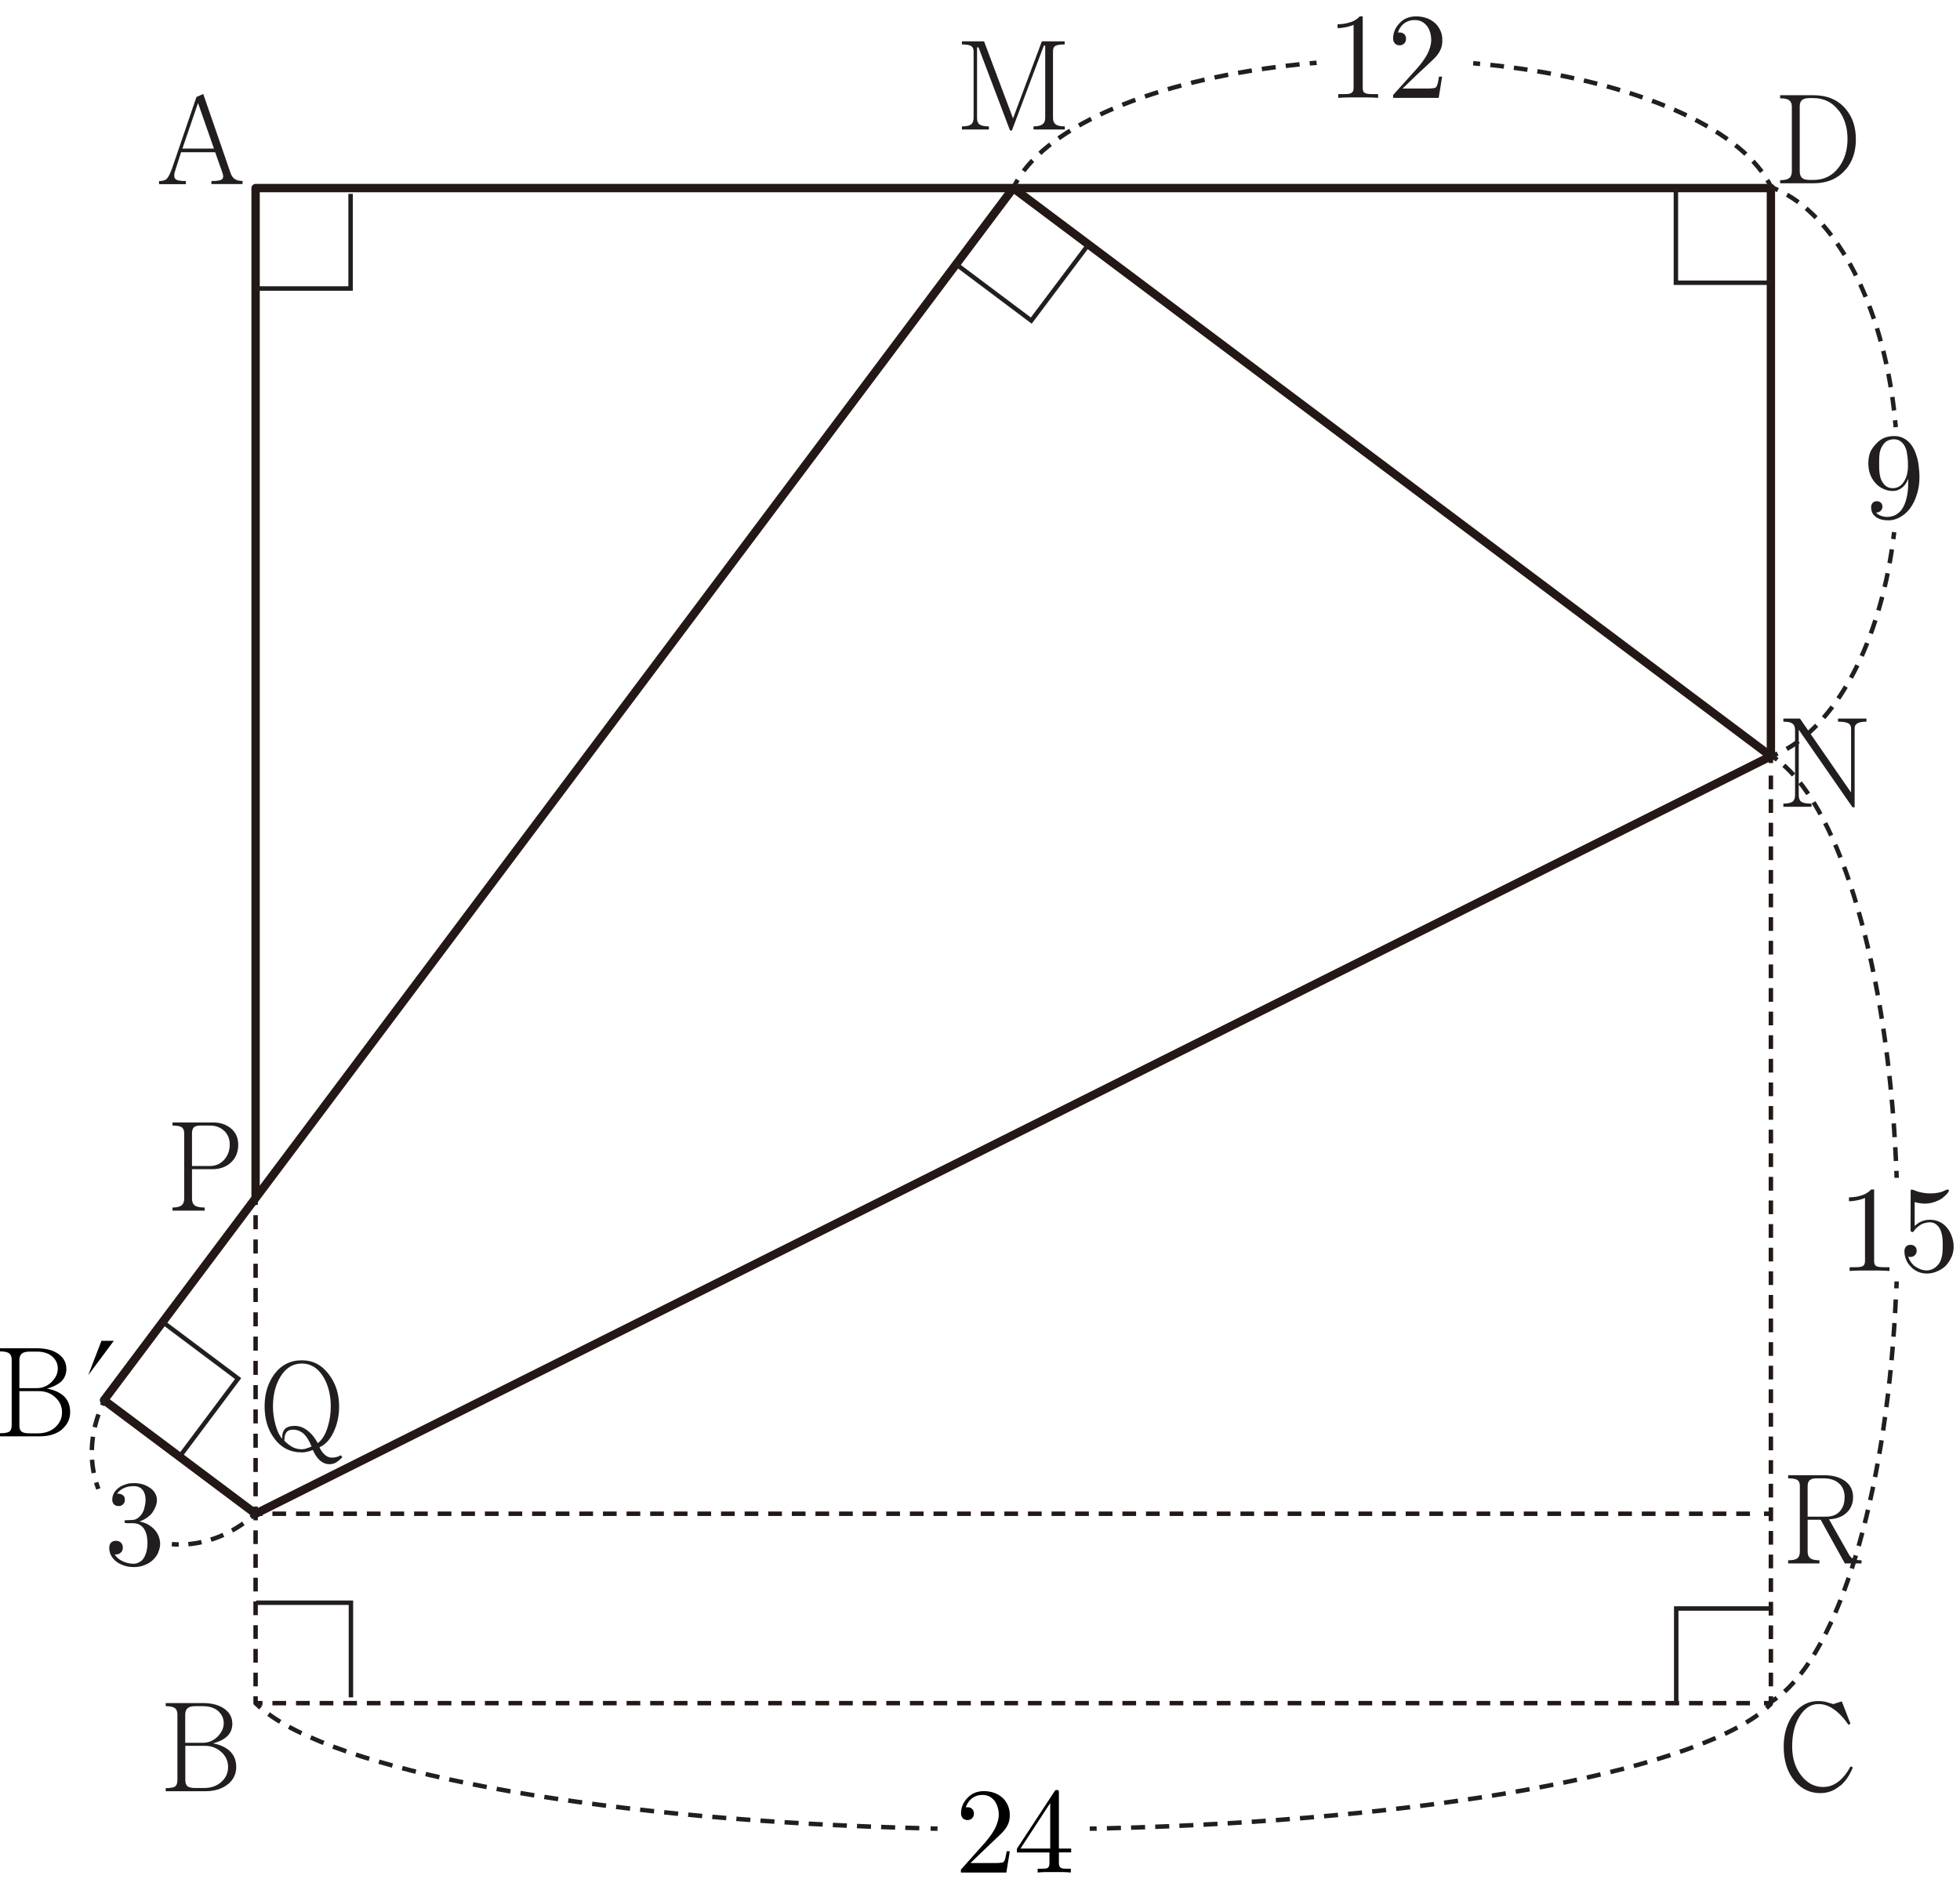 <?xml version="1.0" encoding="UTF-8"?>
<svg id="_레이어_1" data-name="레이어 1" xmlns="http://www.w3.org/2000/svg" width="175.99" height="170.37" viewBox="0 0 175.99 170.37">
  <g>
    <line x1="22.95" y1="135.94" x2="23.57" y2="135.94" fill="none" stroke="#231815" stroke-miterlimit="10" stroke-width=".4"/>
    <line x1="24.46" y1="135.94" x2="157.95" y2="135.94" fill="none" stroke="#231815" stroke-dasharray="1.23 .89" stroke-miterlimit="10" stroke-width=".4"/>
    <line x1="158.39" y1="135.94" x2="159.01" y2="135.94" fill="none" stroke="#231815" stroke-miterlimit="10" stroke-width=".4"/>
  </g>
  <path d="M165.65,140.4l-2.17-3.92h-1.17v2.87c0,.27.08.47.24.59.16.12.43.18.82.18v.28h-2.81v-.28c.4,0,.67-.06.83-.18.14-.11.22-.31.22-.59v-5.92c0-.24-.07-.42-.22-.52-.16-.1-.44-.15-.83-.15v-.28h3.21c.83,0,1.48.19,1.95.56.45.35.67.82.67,1.41,0,.54-.18,1-.53,1.35-.39.39-.93.61-1.63.64l1.8,3.18c.11.19.25.33.43.4.15.06.38.1.69.1v.28h-1.5ZM165.12,133.21c-.34-.3-.8-.45-1.39-.45h-.62c-.27,0-.46.05-.59.15-.14.11-.21.28-.21.52v2.77h1.67c.56,0,.99-.18,1.28-.55.25-.31.37-.71.37-1.2,0-.53-.17-.94-.51-1.24Z" fill="#221e1f"/>
  <g>
    <line x1="22.95" y1="107.59" x2="22.95" y2="108.21" fill="none" stroke="#231815" stroke-linejoin="round" stroke-width=".4"/>
    <line x1="22.95" y1="109.13" x2="22.95" y2="134.84" fill="none" stroke="#231815" stroke-dasharray="1.26 .92" stroke-linejoin="round" stroke-width=".4"/>
    <line x1="22.95" y1="135.29" x2="22.95" y2="135.91" fill="none" stroke="#231815" stroke-linejoin="round" stroke-width=".4"/>
  </g>
  <polyline points="159.01 67.91 159.01 16.89 22.95 16.89 22.95 107.59" fill="none" stroke="#231815" stroke-linejoin="round" stroke-width=".75"/>
  <g>
    <line x1="22.95" y1="135.91" x2="22.95" y2="136.53" fill="none" stroke="#231815" stroke-linejoin="round" stroke-width=".4"/>
    <line x1="22.95" y1="137.43" x2="22.95" y2="151.88" fill="none" stroke="#231815" stroke-dasharray="1.23 .9" stroke-linejoin="round" stroke-width=".4"/>
    <polyline points="22.95 152.33 22.95 152.95 23.57 152.95" fill="none" stroke="#231815" stroke-linejoin="round" stroke-width=".4"/>
    <line x1="24.46" y1="152.95" x2="157.95" y2="152.95" fill="none" stroke="#231815" stroke-dasharray="1.23 .89" stroke-linejoin="round" stroke-width=".4"/>
    <polyline points="158.39 152.95 159.01 152.95 159.01 152.33" fill="none" stroke="#231815" stroke-linejoin="round" stroke-width=".4"/>
    <line x1="159.01" y1="151.44" x2="159.01" y2="68.98" fill="none" stroke="#231815" stroke-dasharray="1.23 .89" stroke-linejoin="round" stroke-width=".4"/>
    <line x1="159.01" y1="68.53" x2="159.01" y2="67.91" fill="none" stroke="#231815" stroke-linejoin="round" stroke-width=".4"/>
  </g>
  <polygon points="9.34 125.74 90.98 16.89 159.01 67.91 22.95 135.94 9.34 125.74" fill="none" stroke="#231815" stroke-linejoin="round" stroke-width=".75"/>
  <path d="M18.98,16.54v-.28c.48,0,.79-.05.93-.14.15-.11.17-.31.06-.61l-.65-1.84h-3.06l-.51,1.59c-.14.4-.14.67,0,.81.13.13.44.19.94.19v.28h-2.41v-.28c.31,0,.54-.06.68-.19.15-.14.31-.46.49-.95l2.19-6.41.61-.27,2.43,7.03c.09.29.23.5.4.61.17.11.4.17.7.17v.28h-2.81ZM17.78,9.25l-1.4,4.09h2.83l-1.43-4.09Z" fill="#221e1f"/>
  <path d="M20.51,160.19c-.51.44-1.21.67-2.09.67h-3.54v-.28c.42,0,.7-.05.83-.14.14-.09.22-.29.22-.58v-5.88c0-.27-.07-.47-.22-.58-.16-.12-.44-.18-.83-.18v-.28h3.33c.82,0,1.47.18,1.96.53.46.34.69.78.69,1.33,0,.41-.13.76-.38,1.04-.29.32-.74.56-1.35.72.72.14,1.25.41,1.6.79.32.35.48.8.48,1.34,0,.59-.23,1.1-.69,1.5ZM19.65,153.71c-.35-.33-.83-.49-1.45-.49h-.65c-.32,0-.56.06-.7.18-.14.12-.22.32-.22.58v2.53h1.57c.53,0,.98-.19,1.36-.58.35-.36.53-.76.53-1.19,0-.39-.15-.73-.44-1.02ZM19.89,157.36c-.41-.39-.92-.58-1.51-.58h-1.74v3.07c0,.29.07.48.22.58.12.09.36.14.7.14h.75c.67,0,1.21-.2,1.61-.59.38-.36.56-.79.56-1.3s-.19-.95-.58-1.32Z" fill="#221e1f"/>
  <path d="M165.25,160.34c-.52.46-1.12.69-1.81.69-.91,0-1.67-.36-2.29-1.08-.66-.78-.99-1.81-.99-3.1,0-1.14.29-2.1.86-2.89.59-.8,1.34-1.2,2.24-1.2.21,0,.42.02.63.06.13.04.34.1.64.19l.06.03.79-.25.77,2-.17.11c-.35-.51-.7-.91-1.07-1.21-.53-.44-1.07-.66-1.62-.66-.68,0-1.24.36-1.7,1.09-.45.72-.67,1.63-.67,2.73,0,1.03.27,1.9.81,2.59.53.69,1.19,1.04,1.98,1.04.47,0,.9-.15,1.3-.44.43-.31.81-.78,1.15-1.41l.21.09c-.28.69-.64,1.23-1.09,1.62Z" fill="#221e1f"/>
  <path d="M165.73,15.21c-.68.83-1.66,1.25-2.92,1.25h-2.97v-.28c.38,0,.65-.06.81-.18.16-.12.24-.33.24-.62v-5.81c0-.26-.08-.45-.24-.57-.17-.12-.44-.17-.81-.17v-.28h2.97c1.26,0,2.23.41,2.92,1.24.61.72.91,1.62.91,2.72s-.3,2-.91,2.72ZM165.12,9.96c-.57-.77-1.34-1.15-2.3-1.15h-.33c-.31,0-.54.06-.68.17-.14.12-.21.31-.21.57v5.81c0,.29.07.49.21.62.14.12.36.18.68.18h.33c.97,0,1.73-.38,2.3-1.15.51-.69.77-1.53.77-2.54s-.26-1.84-.77-2.53Z" fill="#221e1f"/>
  <path d="M92.8,11.63v-.28c.39,0,.66-.07.82-.2.15-.11.23-.3.23-.56v-6.5h-.12l-2.87,7.63h-.17l-2.83-7.47h-.13v6.34c0,.28.07.47.22.58.16.12.44.18.84.18v.28h-2.42v-.28c.4,0,.67-.06.83-.18.14-.11.22-.3.22-.58v-6c0-.22-.08-.38-.24-.47-.15-.09-.42-.13-.81-.13v-.28h1.99l2.6,6.92,2.59-6.92h2.05v.28c-.42,0-.71.05-.86.14-.13.09-.19.24-.19.46v6c0,.26.07.44.22.56.16.14.44.2.84.2v.28h-2.8Z" fill="#221e1f"/>
  <path d="M166.78,64.96c-.17.09-.25.24-.25.45v7.09h-.19l-4.83-6.97v5.88c0,.28.08.48.23.59.17.11.47.17.92.17v.28h-2.53v-.28c.38,0,.65-.06.81-.17.16-.11.24-.31.24-.59v-5.84c0-.29-.08-.48-.24-.59-.16-.12-.43-.17-.81-.17v-.28h1.49l4.59,6.64v-5.76c0-.21-.09-.37-.26-.46-.18-.09-.48-.14-.91-.14v-.28h2.55v.28c-.37,0-.64.05-.81.15Z" fill="#221e1f"/>
  <path d="M20.7,104.43c-.42.38-.98.57-1.66.57h-1.8v2.64c0,.28.08.48.23.6.17.14.48.2.91.2v.28h-2.89v-.28c.39,0,.66-.07.82-.2.15-.12.23-.32.23-.6v-5.85c0-.27-.08-.46-.23-.56-.15-.1-.42-.15-.82-.15v-.28h3.64c.63,0,1.16.17,1.59.52.45.37.67.86.67,1.47,0,.69-.23,1.23-.68,1.63ZM20.17,101.6c-.33-.34-.77-.52-1.31-.52h-.85c-.28,0-.48.05-.59.15-.12.11-.18.29-.18.56v2.92h1.62c.54,0,.98-.21,1.32-.62.3-.37.45-.81.45-1.3s-.15-.87-.45-1.19Z" fill="#221e1f"/>
  <g>
    <path d="M5.62,128.33c-.51.44-1.2.66-2.08.66H0v-.28c.42,0,.69-.05.83-.14.14-.09.22-.29.22-.58v-5.87c0-.27-.07-.46-.22-.58-.16-.12-.44-.18-.83-.18v-.28h3.32c.82,0,1.47.18,1.95.53.46.34.69.78.69,1.33,0,.41-.13.75-.38,1.04-.29.31-.74.55-1.35.72.72.14,1.25.4,1.6.78.32.35.47.8.47,1.34,0,.59-.23,1.09-.69,1.5ZM4.75,121.87c-.35-.33-.83-.49-1.44-.49h-.65c-.32,0-.56.06-.7.18-.14.12-.22.31-.22.58v2.52h1.56c.52,0,.98-.19,1.36-.58.35-.36.53-.75.53-1.19,0-.39-.15-.73-.44-1.02ZM4.99,125.51c-.41-.39-.91-.58-1.51-.58h-1.74v3.07c0,.29.07.48.22.58.12.09.36.14.7.14h.74c.67,0,1.2-.2,1.61-.59.37-.36.56-.79.56-1.3s-.19-.95-.58-1.32Z"/>
    <path d="M9.12,120.41h1.1l-2.3,3.09,1.19-3.09Z"/>
  </g>
  <polyline points="23 143.93 31.51 143.93 31.51 152.43" fill="none" stroke="#221e1f" stroke-miterlimit="10" stroke-width=".4"/>
  <polyline points="159.01 144.45 150.51 144.45 150.51 152.95" fill="none" stroke="#221e1f" stroke-miterlimit="10" stroke-width=".4"/>
  <polyline points="22.98 25.91 31.48 25.91 31.48 17.41" fill="none" stroke="#221e1f" stroke-miterlimit="10" stroke-width=".4"/>
  <polyline points="158.99 25.39 150.48 25.39 150.48 16.89" fill="none" stroke="#221e1f" stroke-miterlimit="10" stroke-width=".4"/>
  <polyline points="97.71 21.99 92.6 28.79 85.8 23.69" fill="none" stroke="#221e1f" stroke-miterlimit="10" stroke-width=".4"/>
  <polyline points="14.58 118.7 21.38 123.8 16.28 130.61" fill="none" stroke="#221e1f" stroke-miterlimit="10" stroke-width=".4"/>
  <path d="M30.67,130.94c-.2.19-.36.32-.48.39-.19.11-.39.16-.62.16-.32,0-.62-.13-.89-.38-.23-.22-.43-.52-.59-.9-.17.07-.34.13-.53.17-.17.04-.32.05-.47.05-1.04,0-1.87-.43-2.49-1.29-.56-.77-.84-1.72-.84-2.84s.28-2.06.84-2.85c.63-.86,1.46-1.29,2.49-1.29s1.82.43,2.46,1.29c.6.8.9,1.75.9,2.85,0,.77-.14,1.49-.43,2.16-.32.75-.77,1.26-1.33,1.51.1.24.24.45.42.62.21.21.43.31.67.31.16,0,.29-.01.4-.04.13-.03.27-.09.43-.17l.13.17-.08.06ZM29.03,123.65c-.48-.8-1.13-1.2-1.93-1.2s-1.45.4-1.93,1.2c-.44.73-.66,1.62-.66,2.67,0,.51.07,1.03.21,1.57.16.61.37,1.05.63,1.32-.04-.44.07-.76.32-.96.19-.14.46-.2.82-.2.32,0,.65.1.97.31.41.27.77.68,1.07,1.24.4-.29.7-.79.91-1.5.17-.57.26-1.16.26-1.77,0-1.05-.22-1.93-.66-2.67ZM27.14,128.66c-.24-.18-.51-.27-.81-.27-.22,0-.38.04-.49.12-.21.15-.31.44-.31.87.27.28.54.48.81.61.24.11.49.16.76.16.14,0,.28-.02.43-.08.14-.04.29-.1.44-.17-.23-.59-.51-1-.83-1.25Z" fill="#221e1f"/>
  <g>
    <path d="M8.83,133.71c-.07-.19-.14-.39-.2-.58" fill="none" stroke="#221e1f" stroke-miterlimit="10" stroke-width=".4"/>
    <path d="M8.42,132.28c-.36-1.81-.17-3.79.58-5.68" fill="none" stroke="#221e1f" stroke-dasharray="1.2 .87" stroke-miterlimit="10" stroke-width=".4"/>
    <path d="M9.17,126.2c.08-.19.17-.37.27-.56" fill="none" stroke="#221e1f" stroke-miterlimit="10" stroke-width=".4"/>
  </g>
  <g>
    <path d="M23,135.87c-.15.14-.31.28-.47.41" fill="none" stroke="#221e1f" stroke-miterlimit="10" stroke-width=".4"/>
    <path d="M21.85,136.81c-1.65,1.17-3.53,1.82-5.37,1.89" fill="none" stroke="#221e1f" stroke-dasharray="1.2 .87" stroke-miterlimit="10" stroke-width=".4"/>
    <path d="M16.05,138.7c-.21,0-.41-.01-.62-.03" fill="none" stroke="#221e1f" stroke-miterlimit="10" stroke-width=".4"/>
  </g>
  <path d="M14.22,139.41c-.12.26-.28.48-.49.68-.22.21-.49.37-.79.48-.29.11-.59.16-.91.16-.16,0-.31-.01-.44-.03-.14-.02-.28-.05-.4-.09-.4-.12-.73-.31-.97-.58-.27-.29-.41-.63-.41-1.02,0-.2.05-.36.15-.47.11-.11.26-.17.46-.17.18,0,.33.06.44.17.12.12.17.27.17.45,0,.2-.07.36-.22.47-.14.11-.31.16-.51.13.13.24.36.45.7.61.32.15.66.23.99.23.15,0,.29-.03.43-.1.14-.06.26-.14.37-.25.16-.19.27-.42.35-.7.06-.23.1-.49.1-.77,0-.15,0-.28-.02-.4-.01-.13-.03-.24-.05-.34-.09-.35-.23-.62-.42-.79-.21-.19-.48-.29-.81-.29h-.52c-.07,0-.13,0-.16-.02-.05-.02-.08-.06-.08-.12s.01-.1.04-.12c.02,0,.06-.01.12-.01.09,0,.2,0,.31-.01.12,0,.24-.01.35-.02.21-.04.4-.15.58-.34.16-.17.27-.37.35-.59.04-.18.08-.33.1-.44.03-.16.04-.3.04-.44,0-.2-.03-.38-.08-.53-.06-.19-.16-.34-.28-.45-.1-.09-.22-.16-.35-.19-.11-.04-.23-.05-.37-.05-.12,0-.25.01-.38.03-.12.02-.25.05-.38.1-.15.06-.29.13-.41.23-.13.09-.23.2-.3.32h.18c.17.03.29.09.38.17.09.09.13.21.13.38s-.05.3-.16.4c-.1.11-.23.16-.4.16-.18,0-.32-.05-.42-.16-.1-.11-.15-.24-.15-.41,0-.33.12-.62.36-.88.21-.22.48-.39.82-.49.12-.04.24-.08.38-.1.13-.01.27-.02.41-.02.25,0,.5.03.74.1.25.07.46.18.66.31s.35.29.46.47c.12.2.18.41.18.63,0,.21-.04.42-.13.62-.07.19-.18.37-.31.56-.14.17-.31.32-.51.45-.19.13-.39.23-.61.31.38.06.72.21,1.03.44.31.23.54.52.69.88.04.11.06.22.09.32.03.12.04.24.04.34,0,.27-.06.54-.18.8Z" fill="#221e1f"/>
  <g>
    <path d="M170.22,38.36c-.02-.21-.04-.41-.06-.62" fill="none" stroke="#221e1f" stroke-miterlimit="10" stroke-width=".4"/>
    <path d="M170.07,36.86c-1.11-9.46-5.01-17.01-10.03-19.6" fill="none" stroke="#221e1f" stroke-dasharray="1.22 .89" stroke-miterlimit="10" stroke-width=".4"/>
    <path d="M159.64,17.07c-.19-.09-.38-.17-.57-.24" fill="none" stroke="#221e1f" stroke-miterlimit="10" stroke-width=".4"/>
  </g>
  <g>
    <path d="M159.04,67.91c.19-.07.38-.15.57-.24" fill="none" stroke="#221e1f" stroke-miterlimit="10" stroke-width=".4"/>
    <path d="M160.43,67.26c4.66-2.67,8.29-9.64,9.51-18.39" fill="none" stroke="#221e1f" stroke-dasharray="1.26 .92" stroke-miterlimit="10" stroke-width=".4"/>
    <path d="M170,48.41c.03-.2.05-.41.08-.62" fill="none" stroke="#221e1f" stroke-miterlimit="10" stroke-width=".4"/>
  </g>
  <g>
    <path d="M170.3,105.77c0-.21-.01-.41-.02-.62" fill="none" stroke="#221e1f" stroke-miterlimit="10" stroke-width=".4"/>
    <path d="M170.24,104.26c-.79-17.27-4.92-31.28-10.32-35.75" fill="none" stroke="#221e1f" stroke-dasharray="1.24 .9" stroke-miterlimit="10" stroke-width=".4"/>
    <path d="M159.58,68.23c-.17-.13-.34-.24-.51-.35" fill="none" stroke="#221e1f" stroke-miterlimit="10" stroke-width=".4"/>
  </g>
  <g>
    <path d="M159.04,152.82c.17-.11.34-.22.51-.35" fill="none" stroke="#221e1f" stroke-miterlimit="10" stroke-width=".4"/>
    <path d="M160.24,151.91c5.28-4.78,9.27-18.7,10.01-35.76" fill="none" stroke="#221e1f" stroke-dasharray="1.23 .89" stroke-miterlimit="10" stroke-width=".4"/>
    <path d="M170.28,115.7c0-.21.02-.41.02-.62" fill="none" stroke="#221e1f" stroke-miterlimit="10" stroke-width=".4"/>
  </g>
  <g>
    <path d="M118.22,5.64c-.21.02-.41.03-.62.05" fill="none" stroke="#221e1f" stroke-miterlimit="10" stroke-width=".4"/>
    <path d="M116.69,5.78c-12.14,1.23-21.76,5.07-25.07,9.98" fill="none" stroke="#221e1f" stroke-dasharray="1.25 .91" stroke-miterlimit="10" stroke-width=".4"/>
    <path d="M91.38,16.15c-.11.18-.21.36-.3.54" fill="none" stroke="#221e1f" stroke-miterlimit="10" stroke-width=".4"/>
  </g>
  <g>
    <path d="M158.99,16.71c-.09-.18-.19-.36-.3-.54" fill="none" stroke="#221e1f" stroke-miterlimit="10" stroke-width=".4"/>
    <path d="M158.19,15.42c-3.52-4.75-12.98-8.45-24.84-9.64" fill="none" stroke="#221e1f" stroke-dasharray="1.23 .9" stroke-miterlimit="10" stroke-width=".4"/>
    <path d="M132.9,5.74c-.21-.02-.41-.04-.62-.06" fill="none" stroke="#221e1f" stroke-miterlimit="10" stroke-width=".4"/>
  </g>
  <path d="M172.13,44.35c-.14.5-.36.95-.65,1.34-.25.32-.53.56-.85.74-.35.2-.7.3-1.07.3-.44,0-.8-.09-1.07-.27-.32-.21-.48-.51-.48-.91,0-.16.05-.29.14-.39.09-.1.22-.15.37-.15.18,0,.32.07.42.2.09.13.11.28.06.46-.04.11-.11.2-.22.27-.09.06-.21.09-.33.09.09.11.22.2.39.27.14.06.31.1.49.12.28.01.53-.03.75-.12.22-.09.42-.24.61-.45.24-.31.42-.71.52-1.2.09-.38.13-.81.13-1.3v-.35c-.13.33-.3.59-.52.77-.25.21-.53.32-.86.32-.3,0-.59-.06-.86-.19-.27-.12-.5-.29-.7-.52-.22-.24-.38-.51-.49-.82-.1-.29-.15-.6-.15-.92,0-.37.05-.7.15-.98.11-.27.29-.54.55-.81.22-.24.46-.41.73-.53.27-.11.57-.16.9-.16.29,0,.57.06.83.19.25.13.47.31.66.55.11.14.21.31.3.49.09.19.17.41.24.64.07.23.13.5.16.81.04.31.07.65.07,1.02,0,.52-.07,1.01-.21,1.47ZM171.28,41.06c-.04-.32-.08-.57-.14-.74-.09-.26-.23-.47-.4-.62-.19-.17-.41-.25-.66-.25-.27,0-.5.06-.69.18-.16.11-.3.28-.42.5-.11.19-.18.41-.21.68-.02.16-.03.39-.03.71v.13s0,.05,0,.05c0,.33.01.57.03.73.03.28.09.52.18.71.12.23.25.4.4.51.17.13.37.19.62.19.45,0,.8-.23,1.05-.68.21-.37.31-.81.31-1.3,0-.29-.01-.56-.04-.81Z" fill="#221e1f"/>
  <g>
    <path d="M168.75,114.1h-1.78c-.33,0-.63.02-.89.04v-.34h.53c.31,0,.51-.03.61-.08.16-.07.24-.22.24-.45v-5.69c-.17.08-.37.14-.59.19-.19.04-.4.08-.61.1h-.24v-.34c.06,0,.12,0,.16-.01.06,0,.13,0,.2-.01.19-.01.37-.05.56-.1.18-.04.35-.1.53-.18.1-.06.2-.12.29-.18.09-.07.18-.15.26-.23h.26v6.45c0,.24.08.39.24.45.1.05.31.08.62.08h.52v.34c-.27-.02-.56-.04-.89-.04Z" fill="#221e1f"/>
    <path d="M175.23,112.87c-.12.29-.3.56-.53.81-.22.21-.48.38-.78.5-.3.13-.6.19-.92.19-.29,0-.55-.06-.8-.17-.25-.11-.46-.26-.65-.47-.18-.19-.32-.4-.41-.63s-.14-.48-.14-.73c0-.17.05-.31.14-.42.1-.11.24-.16.41-.16.16,0,.29.05.39.14.11.1.16.23.16.4s-.06.29-.17.4c-.11.1-.23.15-.38.15-.05,0-.09,0-.11-.01-.04,0-.07-.01-.09-.02.04.16.11.32.22.47.09.14.21.27.36.39.16.11.32.2.5.27.18.07.37.11.56.11.25,0,.47-.07.68-.2.2-.13.37-.3.5-.52.11-.19.18-.43.23-.73.03-.21.04-.47.04-.79s-.01-.53-.03-.7c-.03-.26-.09-.48-.17-.68-.09-.21-.22-.38-.37-.5-.17-.14-.36-.2-.57-.2-.19,0-.37.03-.53.08-.2.06-.39.17-.56.32-.09.06-.16.13-.22.2-.04.04-.07.09-.11.15-.03.04-.05.07-.07.09-.02.02-.05.03-.09.03-.08,0-.13-.03-.15-.08-.01-.03-.02-.08-.02-.16v-.04s.01-3.26.01-3.26c0-.14,0-.22.02-.25.03-.03.1-.03.23.01.22.1.46.18.71.23.24.05.5.08.76.08.2,0,.36,0,.49-.02.17-.02.35-.06.56-.11l.37-.16.18-.06s.06.01.09.03c.02.03.03.06.02.1-.04.1-.12.22-.25.35-.07.07-.17.15-.29.25v.02c-.25.17-.5.29-.77.38-.27.09-.55.14-.83.14-.16,0-.32-.01-.47-.04-.17-.02-.32-.05-.46-.1v2.15c.11-.1.21-.18.31-.25.11-.08.22-.14.33-.17.12-.05.24-.09.37-.11.12-.02.25-.03.39-.03.29,0,.56.06.82.18.26.12.49.3.68.53.2.24.34.5.44.8.11.29.16.59.16.9s-.06.64-.19.95Z" fill="#221e1f"/>
  </g>
  <g>
    <path d="M122.83,8.75h-1.78c-.33,0-.63.02-.89.04v-.34h.53c.31,0,.51-.02.61-.08.16-.07.24-.22.24-.45V2.23c-.17.08-.37.14-.59.19-.19.04-.4.08-.61.1h-.24v-.34c.06,0,.12,0,.16-.01.06,0,.13,0,.2-.01.19-.01.37-.05.56-.1.18-.04.35-.1.53-.18.1-.06.2-.12.29-.18.09-.07.18-.15.26-.23h.26v6.45c0,.24.08.39.24.45.1.05.31.08.62.08h.52v.34c-.27-.02-.56-.04-.89-.04Z" fill="#221e1f"/>
    <path d="M129.2,8.79h-4.11v-.26l2.25-2.5c.17-.2.31-.38.43-.55.14-.2.27-.4.38-.6.11-.21.19-.42.25-.62.07-.23.11-.45.11-.66,0-.24-.03-.46-.09-.66-.06-.22-.15-.42-.27-.58-.14-.19-.31-.33-.51-.43-.19-.09-.39-.13-.62-.13-.36,0-.67.1-.94.3-.26.2-.45.47-.56.82h.14c.17-.01.31.04.42.14.12.11.17.25.17.43,0,.16-.05.29-.16.41-.12.11-.25.17-.41.17-.19,0-.33-.06-.44-.18-.1-.11-.15-.26-.15-.44,0-.25.05-.5.15-.74.1-.23.24-.43.41-.61.19-.22.42-.38.68-.48.25-.1.53-.15.82-.15.32,0,.62.05.9.14.3.1.56.25.79.45.22.2.38.43.5.7.12.26.17.54.17.85,0,.29-.04.54-.13.77-.09.22-.22.44-.41.67-.17.19-.38.39-.61.6-.12.12-.32.31-.61.57l-.63.59-1.18,1.14h2.04c.22,0,.38,0,.51-.01.23-.01.37-.04.42-.08.07-.06.13-.18.18-.35.02-.09.05-.24.09-.45l.03-.18h.28l-.31,1.92Z" fill="#221e1f"/>
  </g>
  <g>
    <path d="M97.85,164.22c.21,0,.41,0,.62-.01" fill="none" stroke="#221e1f" stroke-miterlimit="10" stroke-width=".4"/>
    <path d="M99.39,164.19c28.58-.7,51.81-4.94,58.88-10.51" fill="none" stroke="#221e1f" stroke-dasharray="1.26 .91" stroke-miterlimit="10" stroke-width=".4"/>
    <path d="M158.61,153.39c.16-.14.31-.28.45-.42" fill="none" stroke="#221e1f" stroke-miterlimit="10" stroke-width=".4"/>
  </g>
  <g>
    <path d="M22.95,152.95c.14.14.29.28.45.42" fill="none" stroke="#221e1f" stroke-miterlimit="10" stroke-width=".4"/>
    <path d="M24.11,153.93c7.49,5.47,30.65,9.6,58.98,10.26" fill="none" stroke="#221e1f" stroke-dasharray="1.26 .91" stroke-miterlimit="10" stroke-width=".4"/>
    <path d="M83.56,164.21c.21,0,.41,0,.62.01" fill="none" stroke="#221e1f" stroke-miterlimit="10" stroke-width=".4"/>
  </g>
  <g>
    <path d="M90.35,168.16h-4.07v-.26l2.23-2.5c.16-.2.31-.38.43-.55.14-.2.27-.4.38-.6.11-.21.19-.42.25-.62.07-.23.11-.45.11-.65,0-.24-.03-.45-.09-.65-.06-.22-.15-.41-.27-.58-.14-.19-.31-.33-.5-.43-.19-.09-.39-.13-.61-.13-.36,0-.67.1-.93.3-.26.2-.44.47-.56.81h.14c.17-.01.31.04.42.14.11.11.17.25.17.43,0,.16-.05.29-.16.41-.11.11-.25.17-.41.17-.19,0-.33-.06-.44-.18-.1-.11-.15-.26-.15-.44,0-.25.05-.5.15-.74.1-.23.24-.43.41-.61.19-.21.42-.38.68-.48.25-.1.52-.15.81-.15.31,0,.61.05.89.14.29.1.55.25.78.45.21.2.38.43.49.7.11.26.17.54.17.85,0,.29-.04.54-.13.77-.09.22-.22.44-.41.66-.17.19-.37.39-.6.6-.12.12-.32.31-.6.57l-.62.59-1.17,1.13h2.03c.21,0,.38,0,.5-.01.23-.01.37-.04.42-.07.07-.06.13-.18.18-.35.02-.09.05-.24.09-.45l.03-.18h.28l-.31,1.92Z"/>
    <path d="M95.08,166.35v.95c0,.23.06.38.18.44.08.05.25.08.51.08h.38v.34c-.23-.02-.48-.04-.75-.04h-1.49c-.28,0-.53.02-.74.04v-.34h.34c.28,0,.46-.02.54-.06.12-.06.18-.21.18-.45v-.95h-2.92v-.34l3.37-5.14c.04-.06.06-.09.09-.11.03-.01.07-.02.14-.02.08,0,.13.02.15.06.01.03.02.09.02.17v5.03h1.1v.34h-1.1ZM94.3,161.92l-2.67,4.09h2.67v-4.09Z"/>
  </g>
</svg>